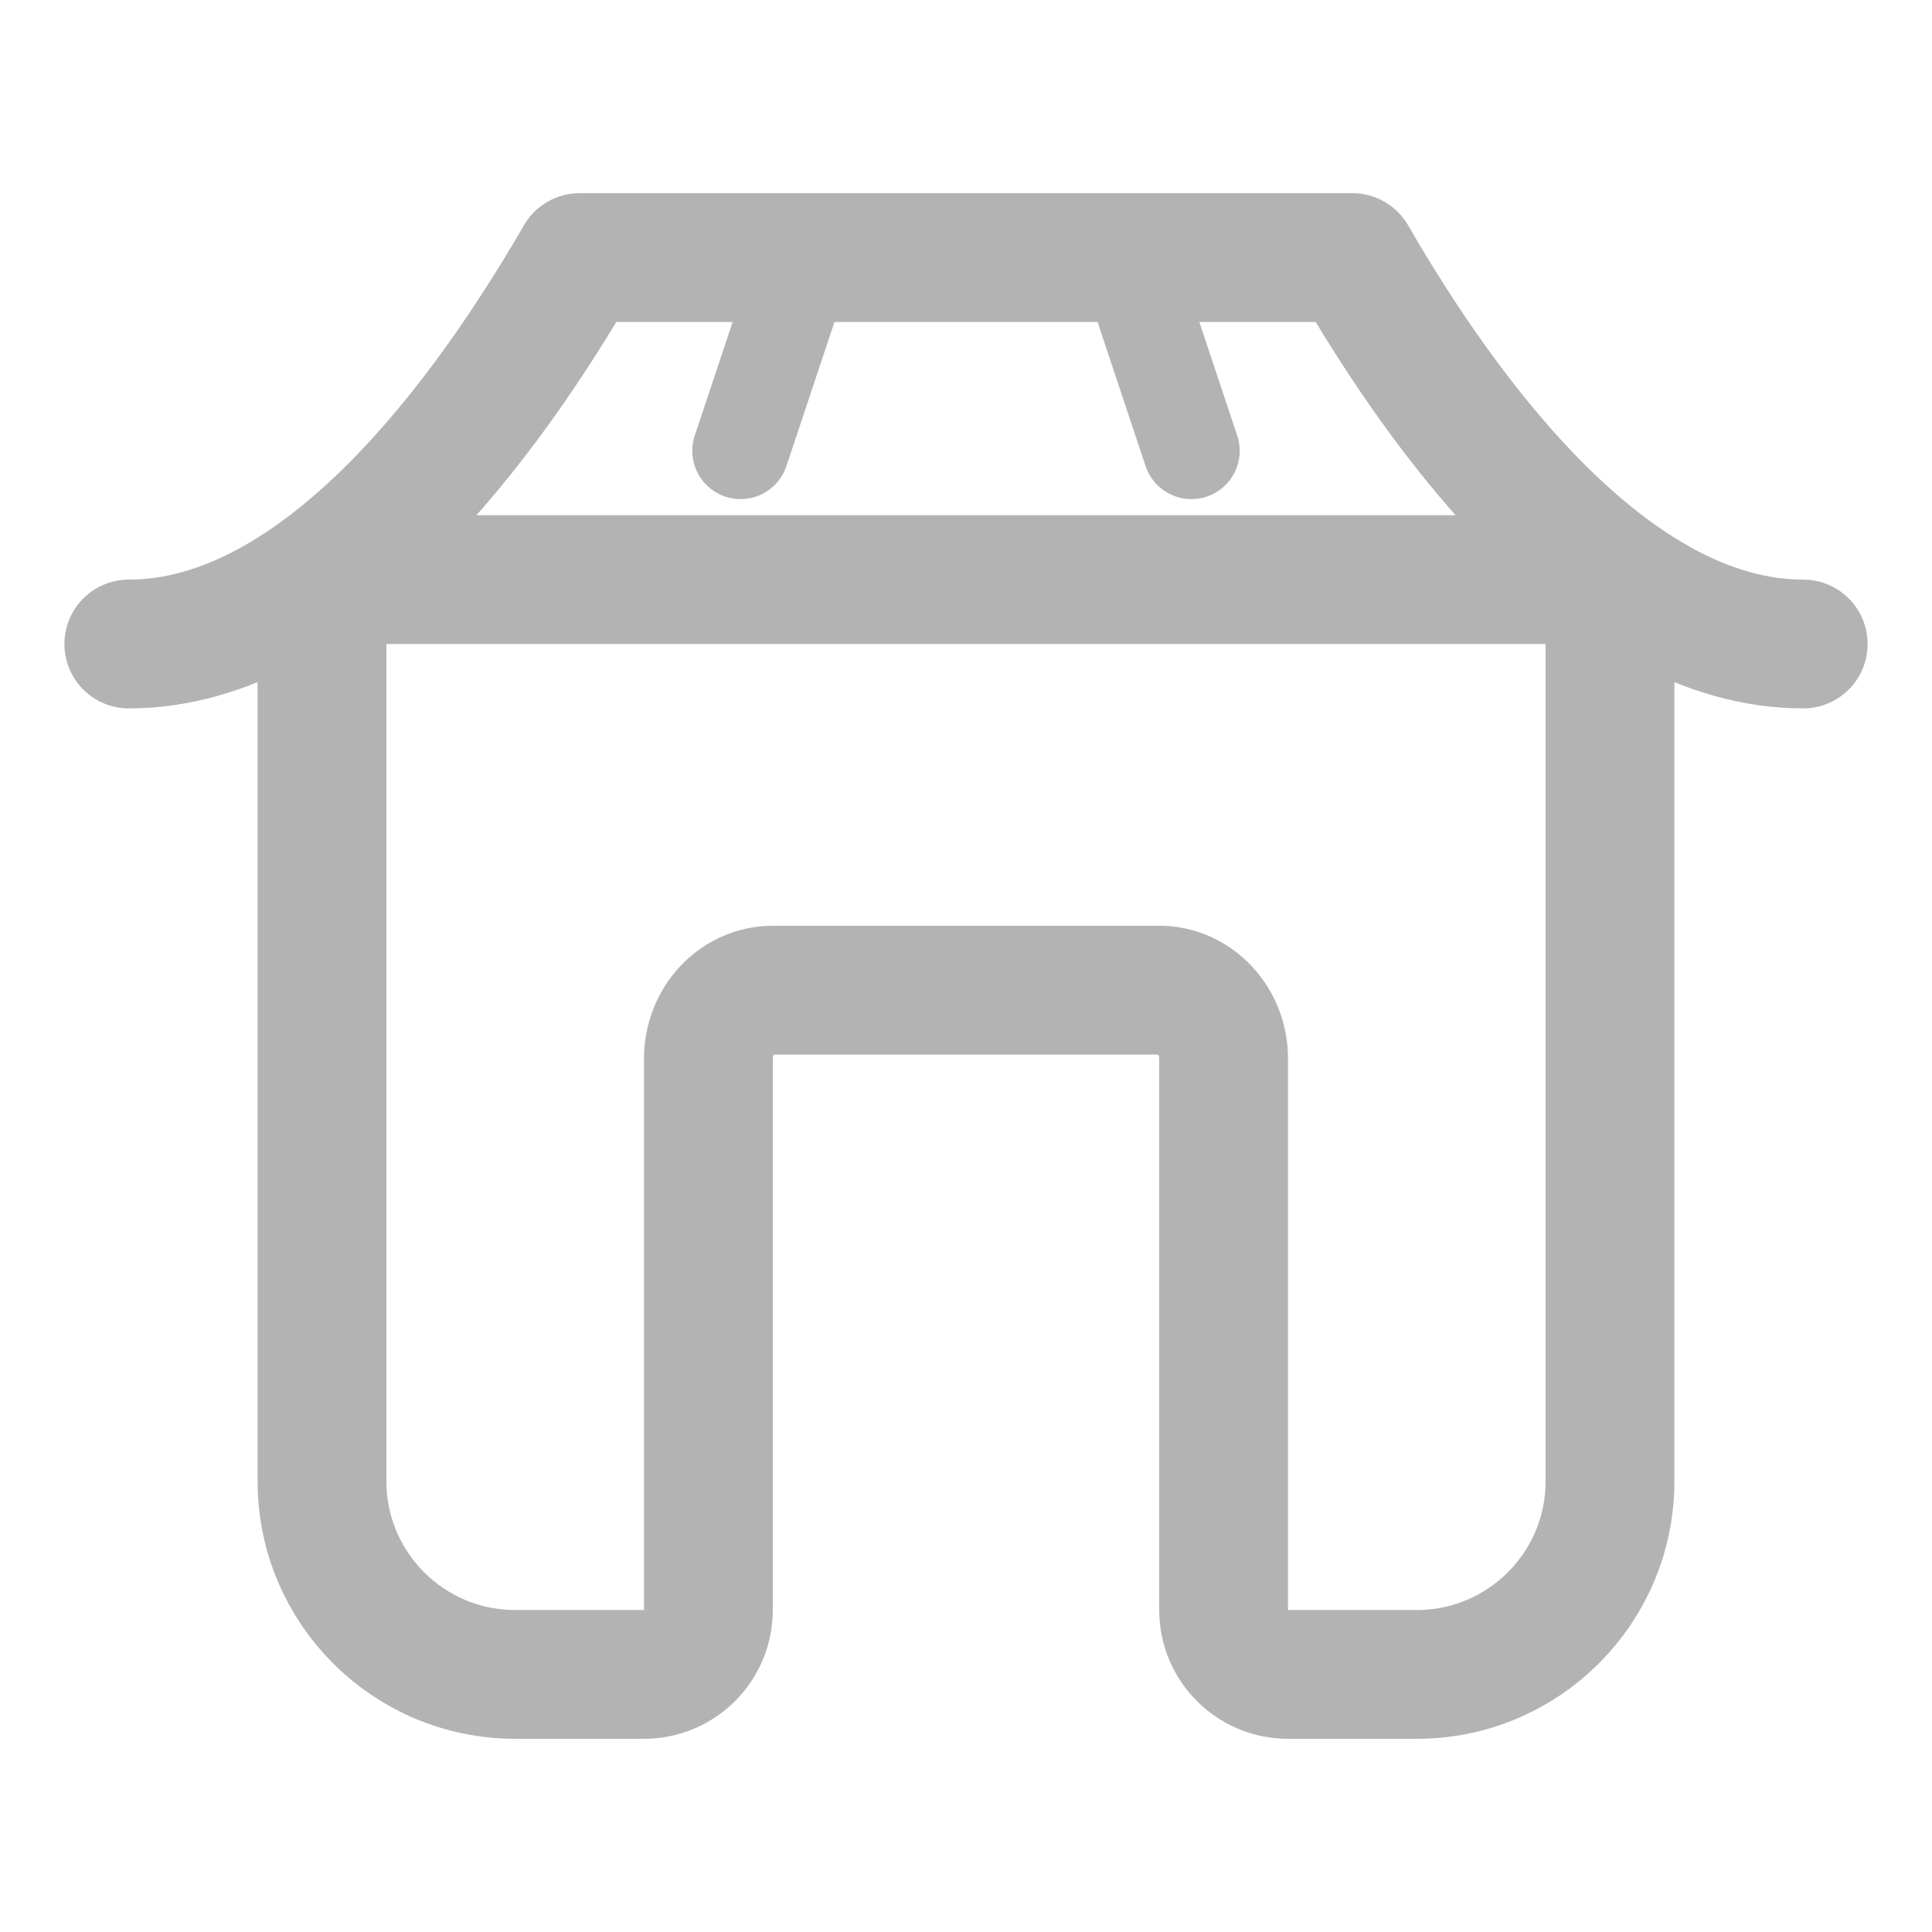 <svg width="30" height="30" viewBox="0 0 30 30" fill="none" xmlns="http://www.w3.org/2000/svg">
<path d="M12.5 4L11.5 7M17.5 4L18.5 7" stroke="#B3B3B3" stroke-width="1.5" stroke-linecap="round" stroke-linejoin="round"/>
<path d="M2 10C5 10 7.557 6.5 9 4H15L21 4C22.443 6.5 25 10 28 10" stroke="#B3B3B3" stroke-width="2" stroke-linecap="round" stroke-linejoin="round"/>
<path d="M24 9H6C5.448 9 5 9.448 5 10V23C5 24.657 6.343 26 8 26H10C10.552 26 11 25.552 11 25V16.438C11 15.851 11.448 15.375 12 15.375H18C18.552 15.375 19 15.851 19 16.438V25C19 25.552 19.448 26 20 26H22C23.657 26 25 24.657 25 23V10C25 9.448 24.552 9 24 9Z" stroke="#B3B3B3" stroke-width="2"/>
</svg>
